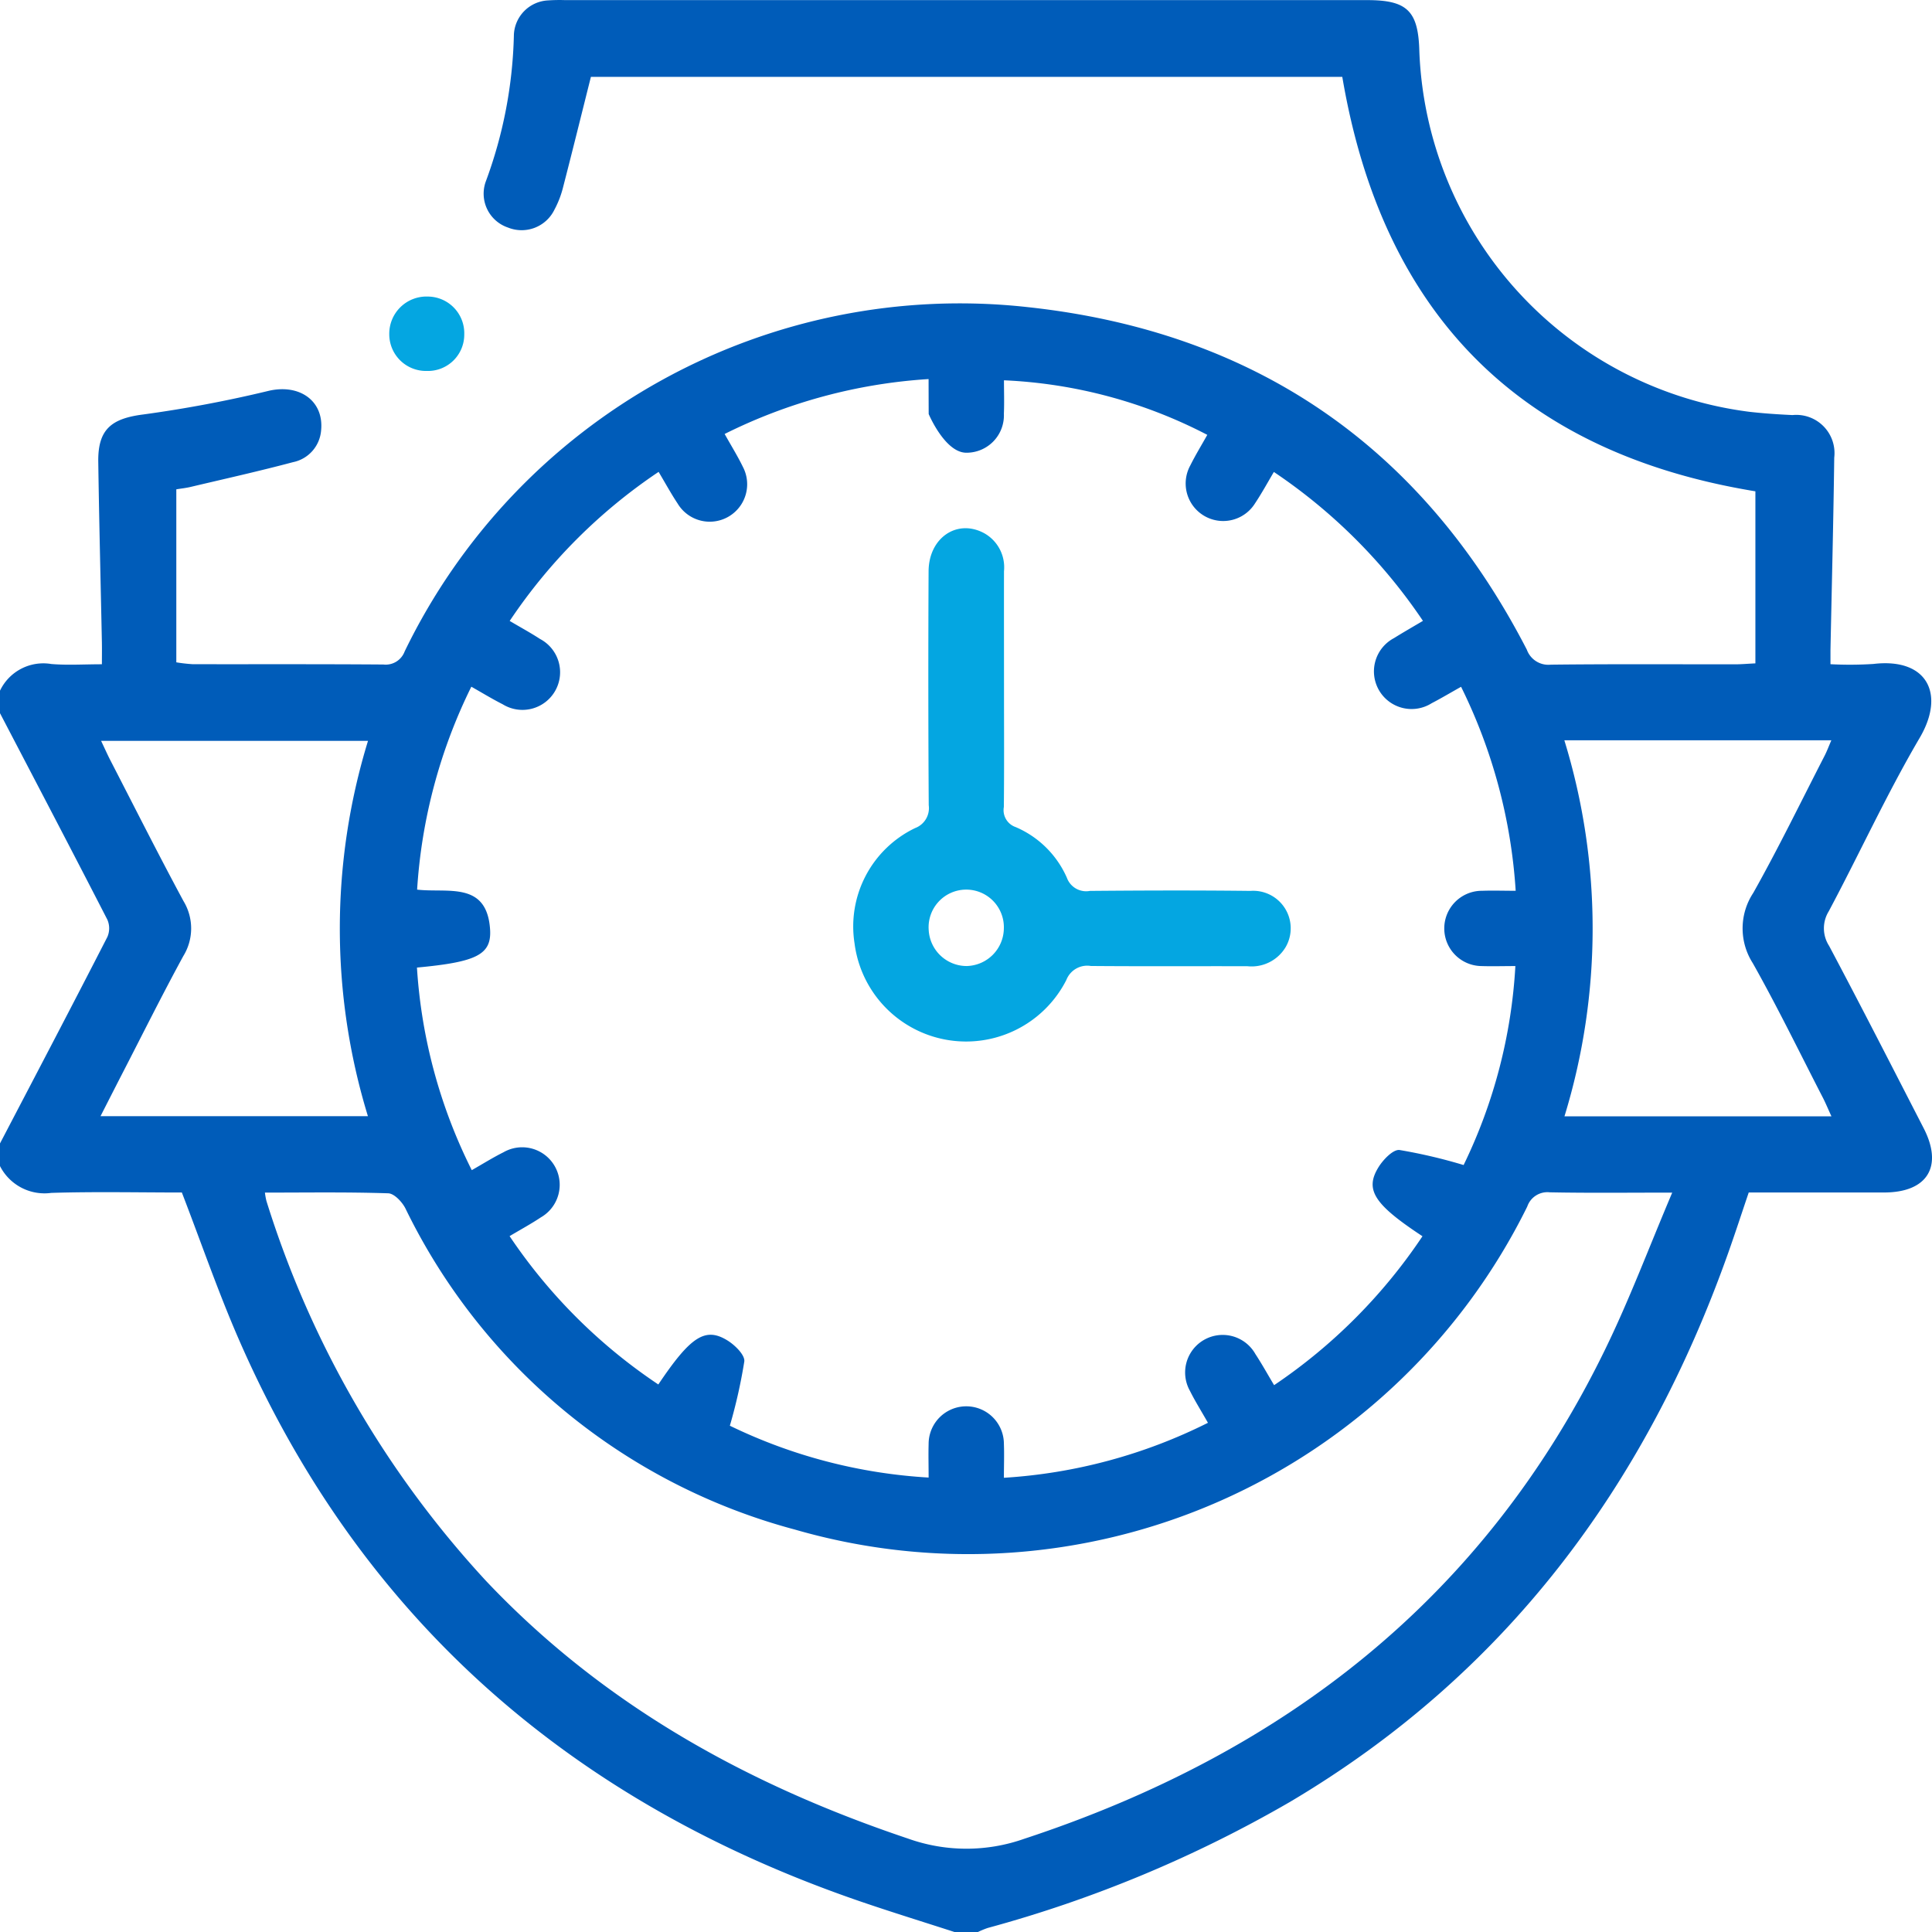 <svg xmlns="http://www.w3.org/2000/svg" width="118.06" height="118.078" viewBox="0 0 118.06 118.078">
  <g id="Group_330" data-name="Group 330" transform="translate(0 0)">
    <path id="Path_532" data-name="Path 532" d="M58.385,100.562a2.932,2.932,0,0,1,3.134-1.63c.986.083,1.983.016,3.093.016,0-.494.007-.9,0-1.31-.075-3.688-.169-7.376-.222-11.065-.028-1.993.812-2.645,2.759-2.891a76.8,76.8,0,0,0,7.658-1.444c1.877-.435,3.381.609,3.2,2.422A2.154,2.154,0,0,1,76.281,86.6c-2.07.551-4.164,1.017-6.249,1.511-.293.07-.6.1-.873.147V98.83a10.111,10.111,0,0,0,1.007.114c3.882.006,7.765-.01,11.647.019a1.237,1.237,0,0,0,1.3-.8,37.69,37.69,0,0,1,38.049-21.042c13.858,1.488,24.106,8.491,30.523,20.932a1.4,1.4,0,0,0,1.468.919c3.766-.043,7.534-.018,11.3-.022.338,0,.675-.031,1.2-.057V88.379c-14.341-2.35-22.773-10.764-25.244-25.327H94.494c-.582,2.318-1.14,4.581-1.724,6.837a5.926,5.926,0,0,1-.506,1.282,2.227,2.227,0,0,1-2.836,1.09,2.184,2.184,0,0,1-1.363-2.8,27.445,27.445,0,0,0,1.723-9,2.2,2.2,0,0,1,2.1-2.081,10.287,10.287,0,0,1,1.037-.017h49.009c2.45,0,3.124.666,3.184,3.137A23.1,23.1,0,0,0,165.28,83.52c.877.1,1.759.159,2.641.2a2.335,2.335,0,0,1,2.55,2.6c-.05,3.919-.151,7.838-.23,11.756,0,.23,0,.459,0,.868a22.593,22.593,0,0,0,2.623-.015c3.264-.387,4.418,1.809,2.831,4.512-2.018,3.437-3.681,7.081-5.558,10.6a1.974,1.974,0,0,0,.02,2.115c1.963,3.694,3.864,7.421,5.778,11.141,1.205,2.341.229,3.926-2.414,3.929-2.727,0-5.455,0-8.275,0-.419,1.235-.818,2.464-1.25,3.681-5.067,14.282-13.627,25.777-26.815,33.578a77.139,77.139,0,0,1-18.438,7.684,5.435,5.435,0,0,0-.618.257H116.74c-1.926-.624-3.861-1.22-5.776-1.876-17.574-6.025-30.512-17.2-37.992-34.364-1.267-2.908-2.3-5.917-3.474-8.959-2.609,0-5.3-.059-7.981.024a3.052,3.052,0,0,1-3.132-1.639v-1.384c2.194-4.2,4.4-8.4,6.562-12.619a1.325,1.325,0,0,0,0-1.052c-2.166-4.217-4.368-8.416-6.562-12.619Zm25.479,16.92a32.061,32.061,0,0,0,3.35,12.379c.725-.412,1.311-.781,1.929-1.088a2.293,2.293,0,0,1,2.3,3.969c-.6.4-1.238.746-1.918,1.151a33.026,33.026,0,0,0,9.089,9.065c1.977-2.943,2.871-3.53,4.233-2.684.452.281,1.063.882,1.021,1.274a32.16,32.16,0,0,1-.883,3.93,32.051,32.051,0,0,0,12.146,3.168c0-.752-.019-1.4,0-2.046a2.3,2.3,0,1,1,4.6-.015c.026.676,0,1.353,0,2.075A32.253,32.253,0,0,0,132.2,145.3c-.423-.746-.793-1.332-1.1-1.951A2.294,2.294,0,0,1,135.1,141.1c.394.6.74,1.229,1.143,1.9a33.2,33.2,0,0,0,9.066-9.1c-2.968-1.956-3.546-2.848-2.674-4.24.284-.453.884-1.075,1.27-1.03a32.039,32.039,0,0,1,3.918.919,31.865,31.865,0,0,0,3.163-12.159c-.766,0-1.415.022-2.062,0a2.3,2.3,0,1,1,.034-4.6c.668-.023,1.338,0,2.047,0a32.794,32.794,0,0,0-3.337-12.466c-.669.376-1.225.707-1.8,1.006a2.3,2.3,0,1,1-2.3-3.98c.569-.355,1.152-.688,1.77-1.054a33.409,33.409,0,0,0-9.11-9.1c-.4.677-.75,1.318-1.152,1.92A2.293,2.293,0,0,1,131.12,86.8c.319-.64.694-1.253,1.04-1.871a29.715,29.715,0,0,0-12.425-3.334c0,.68.024,1.362-.005,2.041a2.283,2.283,0,0,1-2.289,2.385c-1.31.007-2.306-2.365-2.306-2.365s-.006-1.364-.006-2.136a32.434,32.434,0,0,0-12.463,3.355c.415.742.8,1.36,1.117,2.014a2.288,2.288,0,0,1-3.989,2.238c-.4-.6-.751-1.246-1.163-1.936a33.145,33.145,0,0,0-9.1,9.109c.667.395,1.275.724,1.851,1.1a2.3,2.3,0,1,1-2.28,3.992c-.635-.321-1.243-.694-1.915-1.073a32.578,32.578,0,0,0-3.313,12.4c1.851.216,4.239-.528,4.456,2.391C88.448,116.694,87.532,117.139,83.864,117.482Zm76.707,13.752c-2.719,0-5.1.029-7.479-.018a1.3,1.3,0,0,0-1.38.871,38.1,38.1,0,0,1-44.75,19.738,37.081,37.081,0,0,1-23.8-19.62c-.2-.4-.686-.917-1.053-.929-2.492-.082-4.988-.043-7.535-.043a4.077,4.077,0,0,0,.092.511A60.779,60.779,0,0,0,88.1,154.977c7.168,7.574,15.975,12.441,25.778,15.732a10.6,10.6,0,0,0,7.1.01c15.832-5.213,28.054-14.665,35.458-29.831C157.948,137.8,159.153,134.573,160.571,131.234Zm-6.592-27.64a39.132,39.132,0,0,1,.007,22.978H170.3c-.194-.422-.335-.764-.5-1.092-1.424-2.762-2.782-5.561-4.306-8.267a3.938,3.938,0,0,1,.028-4.293c1.541-2.74,2.916-5.574,4.355-8.371.148-.288.261-.595.417-.955Zm-73.106.035H64.564c.224.472.39.848.579,1.213,1.477,2.863,2.926,5.742,4.455,8.578a3.216,3.216,0,0,1-.013,3.361c-1.285,2.357-2.481,4.762-3.712,7.149-.433.84-.861,1.684-1.346,2.634H80.868A39.1,39.1,0,0,1,80.873,103.629Z" transform="translate(-58.385 -58.356)" fill="#005cb9"/>
    <path id="Path_533" data-name="Path 533" d="M137.891,121.723a2.243,2.243,0,0,1-2.292-2.246,2.274,2.274,0,0,1,2.364-2.3,2.242,2.242,0,0,1,2.219,2.315A2.22,2.22,0,0,1,137.891,121.723Z" transform="translate(-111.812 -99.055)" fill="#04a6e1"/>
    <path id="Path_534" data-name="Path 534" d="M236.841,173.022c0,2.383.015,4.765-.01,7.147a1.093,1.093,0,0,0,.722,1.228,5.989,5.989,0,0,1,3.128,3.092,1.252,1.252,0,0,0,1.411.808c3.267-.028,6.534-.039,9.8,0a2.292,2.292,0,0,1,2.166,3.423,2.422,2.422,0,0,1-2.338,1.18c-3.19-.01-6.38.012-9.57-.015a1.368,1.368,0,0,0-1.5.856,6.872,6.872,0,0,1-12.943-2.238,6.668,6.668,0,0,1,3.7-7.045,1.3,1.3,0,0,0,.834-1.395q-.045-7.147-.009-14.295c.009-2.053,1.746-3.226,3.4-2.328a2.386,2.386,0,0,1,1.208,2.32C236.836,168.181,236.841,170.6,236.841,173.022Zm-2.26,16.865a2.326,2.326,0,0,0,2.25-2.289,2.3,2.3,0,1,0-4.592.094A2.327,2.327,0,0,0,234.581,189.888Z" transform="translate(-175.488 -130.856)" fill="#04a6e1"/>
  </g>
</svg>
